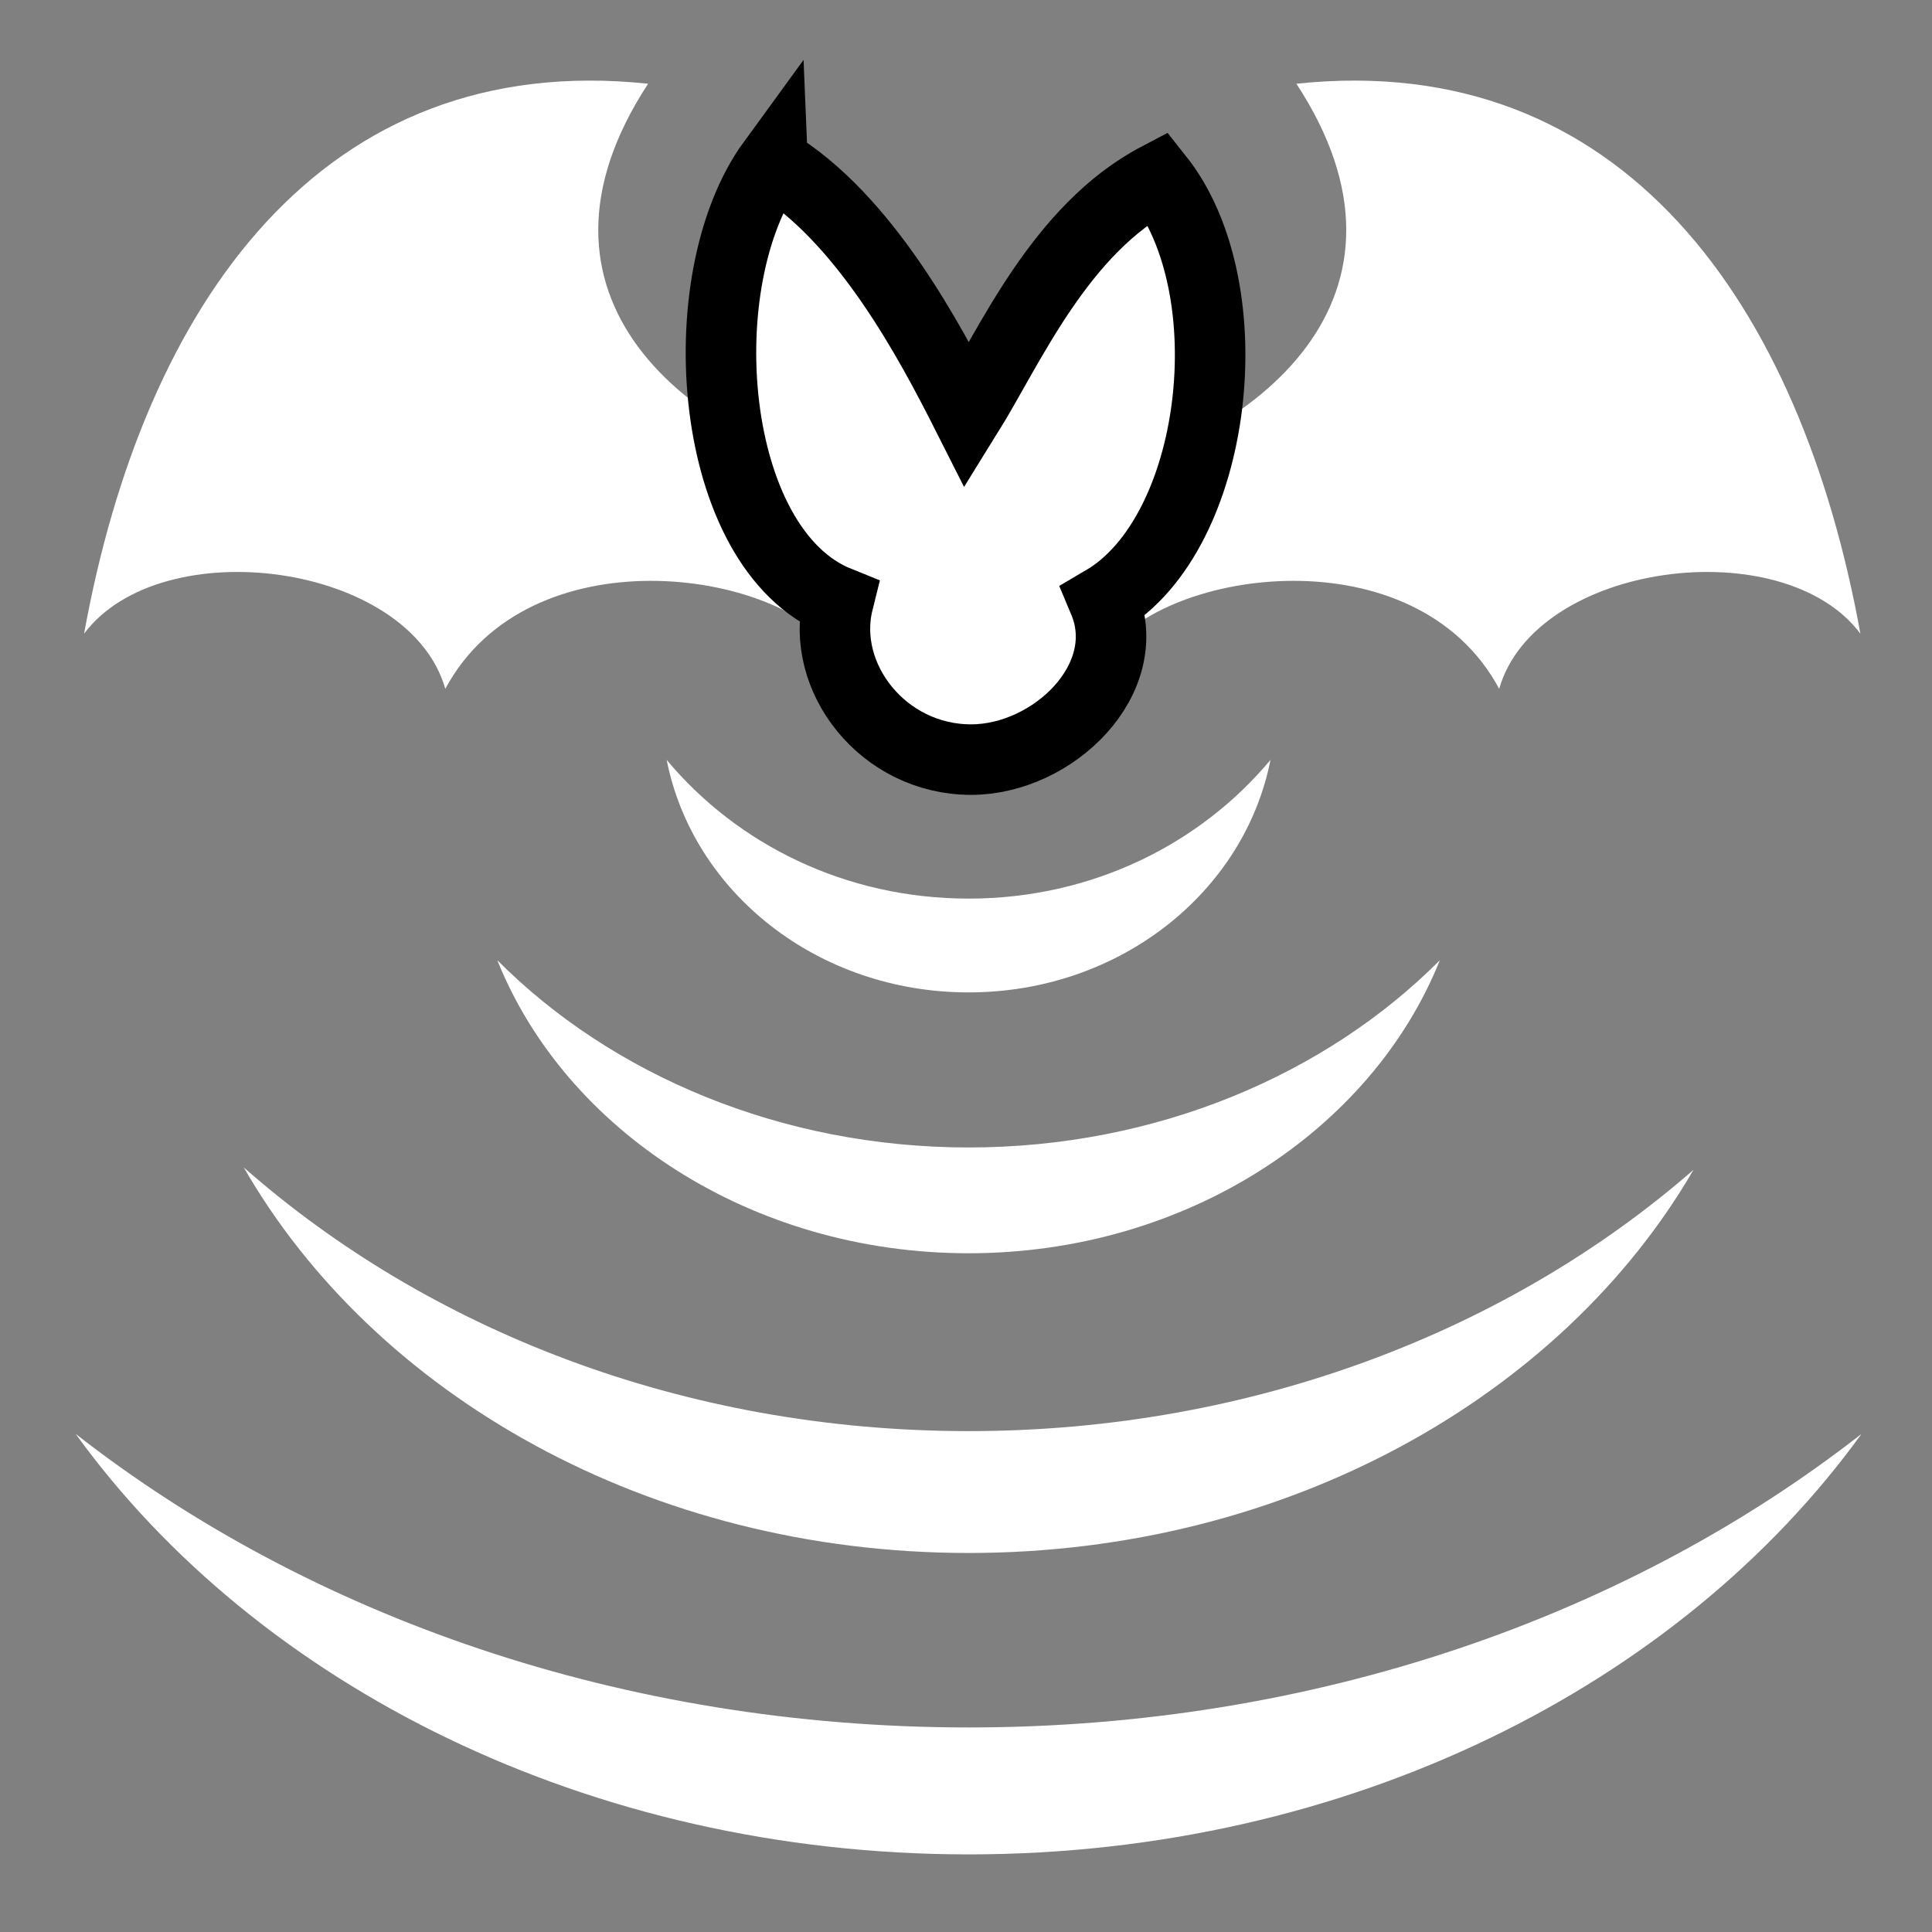 <svg viewBox="0 0 512 512" xmlns="http://www.w3.org/2000/svg">

<rect x="0" y="0" width="512" height="512" fill="#808080" stroke="none"/>

<g transform="matrix(18.689,0,0,18.689,-13164.093,-22486.993)">
<path d="m722.76,1204.409c1.954,2.986-.47,5.067-3.331,5.692l.639,2.385c.839-1.207 4.382-1.704 5.567.502 .513-1.792 4.022-2.249 5.122-.782-.848-4.68-3.377-8.286-7.997-7.798z" fill="#fff" fill-rule="evenodd"/>
<path d="m713.566,1204.409c-1.954,2.986.47,5.067 3.331,5.692l-.639,2.385c-.839-1.207-4.382-1.704-5.567.502-.513-1.792-4.022-2.249-5.122-.782 .848-4.68 3.377-8.286 7.997-7.798z" fill="#fff" fill-rule="evenodd"/>
<path d="m715.331,1205.522c-1.214,1.665-.925,5.483.932,6.23-.268,1.077.638,2.24 1.883,2.24 1.162,0 2.348-1.144 1.881-2.253 1.624-.953 2.025-4.424.772-5.999-1.395.732-2.107,2.401-2.707,3.366-.526-1.041-1.457-2.803-2.761-3.583z" fill="#fff" fill-rule="evenodd" stroke="#000"/>
<path d="m705.449,1223.553c2.572,3.557 7.266,5.963 12.662,5.963s10.09-2.405 12.662-5.963c-3.302,2.581-7.75,4.163-12.662,4.163s-9.36-1.582-12.662-4.163z" fill="#fff"/>
<path d="m707.832,1219.773c1.851,3.223 5.74,5.469 10.279,5.469 4.523,0 8.419-2.229 10.279-5.433-2.599,2.268-6.241,3.705-10.279,3.705-4.06,0-7.678-1.45-10.279-3.74z" fill="#fff"/>
<path d="m711.428,1216.836c.967,2.411 3.597,4.156 6.683,4.156s5.717-1.745 6.683-4.156c-1.619,1.627-4.026,2.656-6.683,2.656s-5.065-1.03-6.683-2.656z" fill="#fff"/>
<path d="m713.83,1213.996c.371,1.88 2.143,3.297 4.281,3.297s3.91-1.417 4.281-3.297c-.995,1.192-2.529,1.967-4.281,1.967s-3.286-.775-4.281-1.967z" fill="#fff"/>
</g>
</svg>
